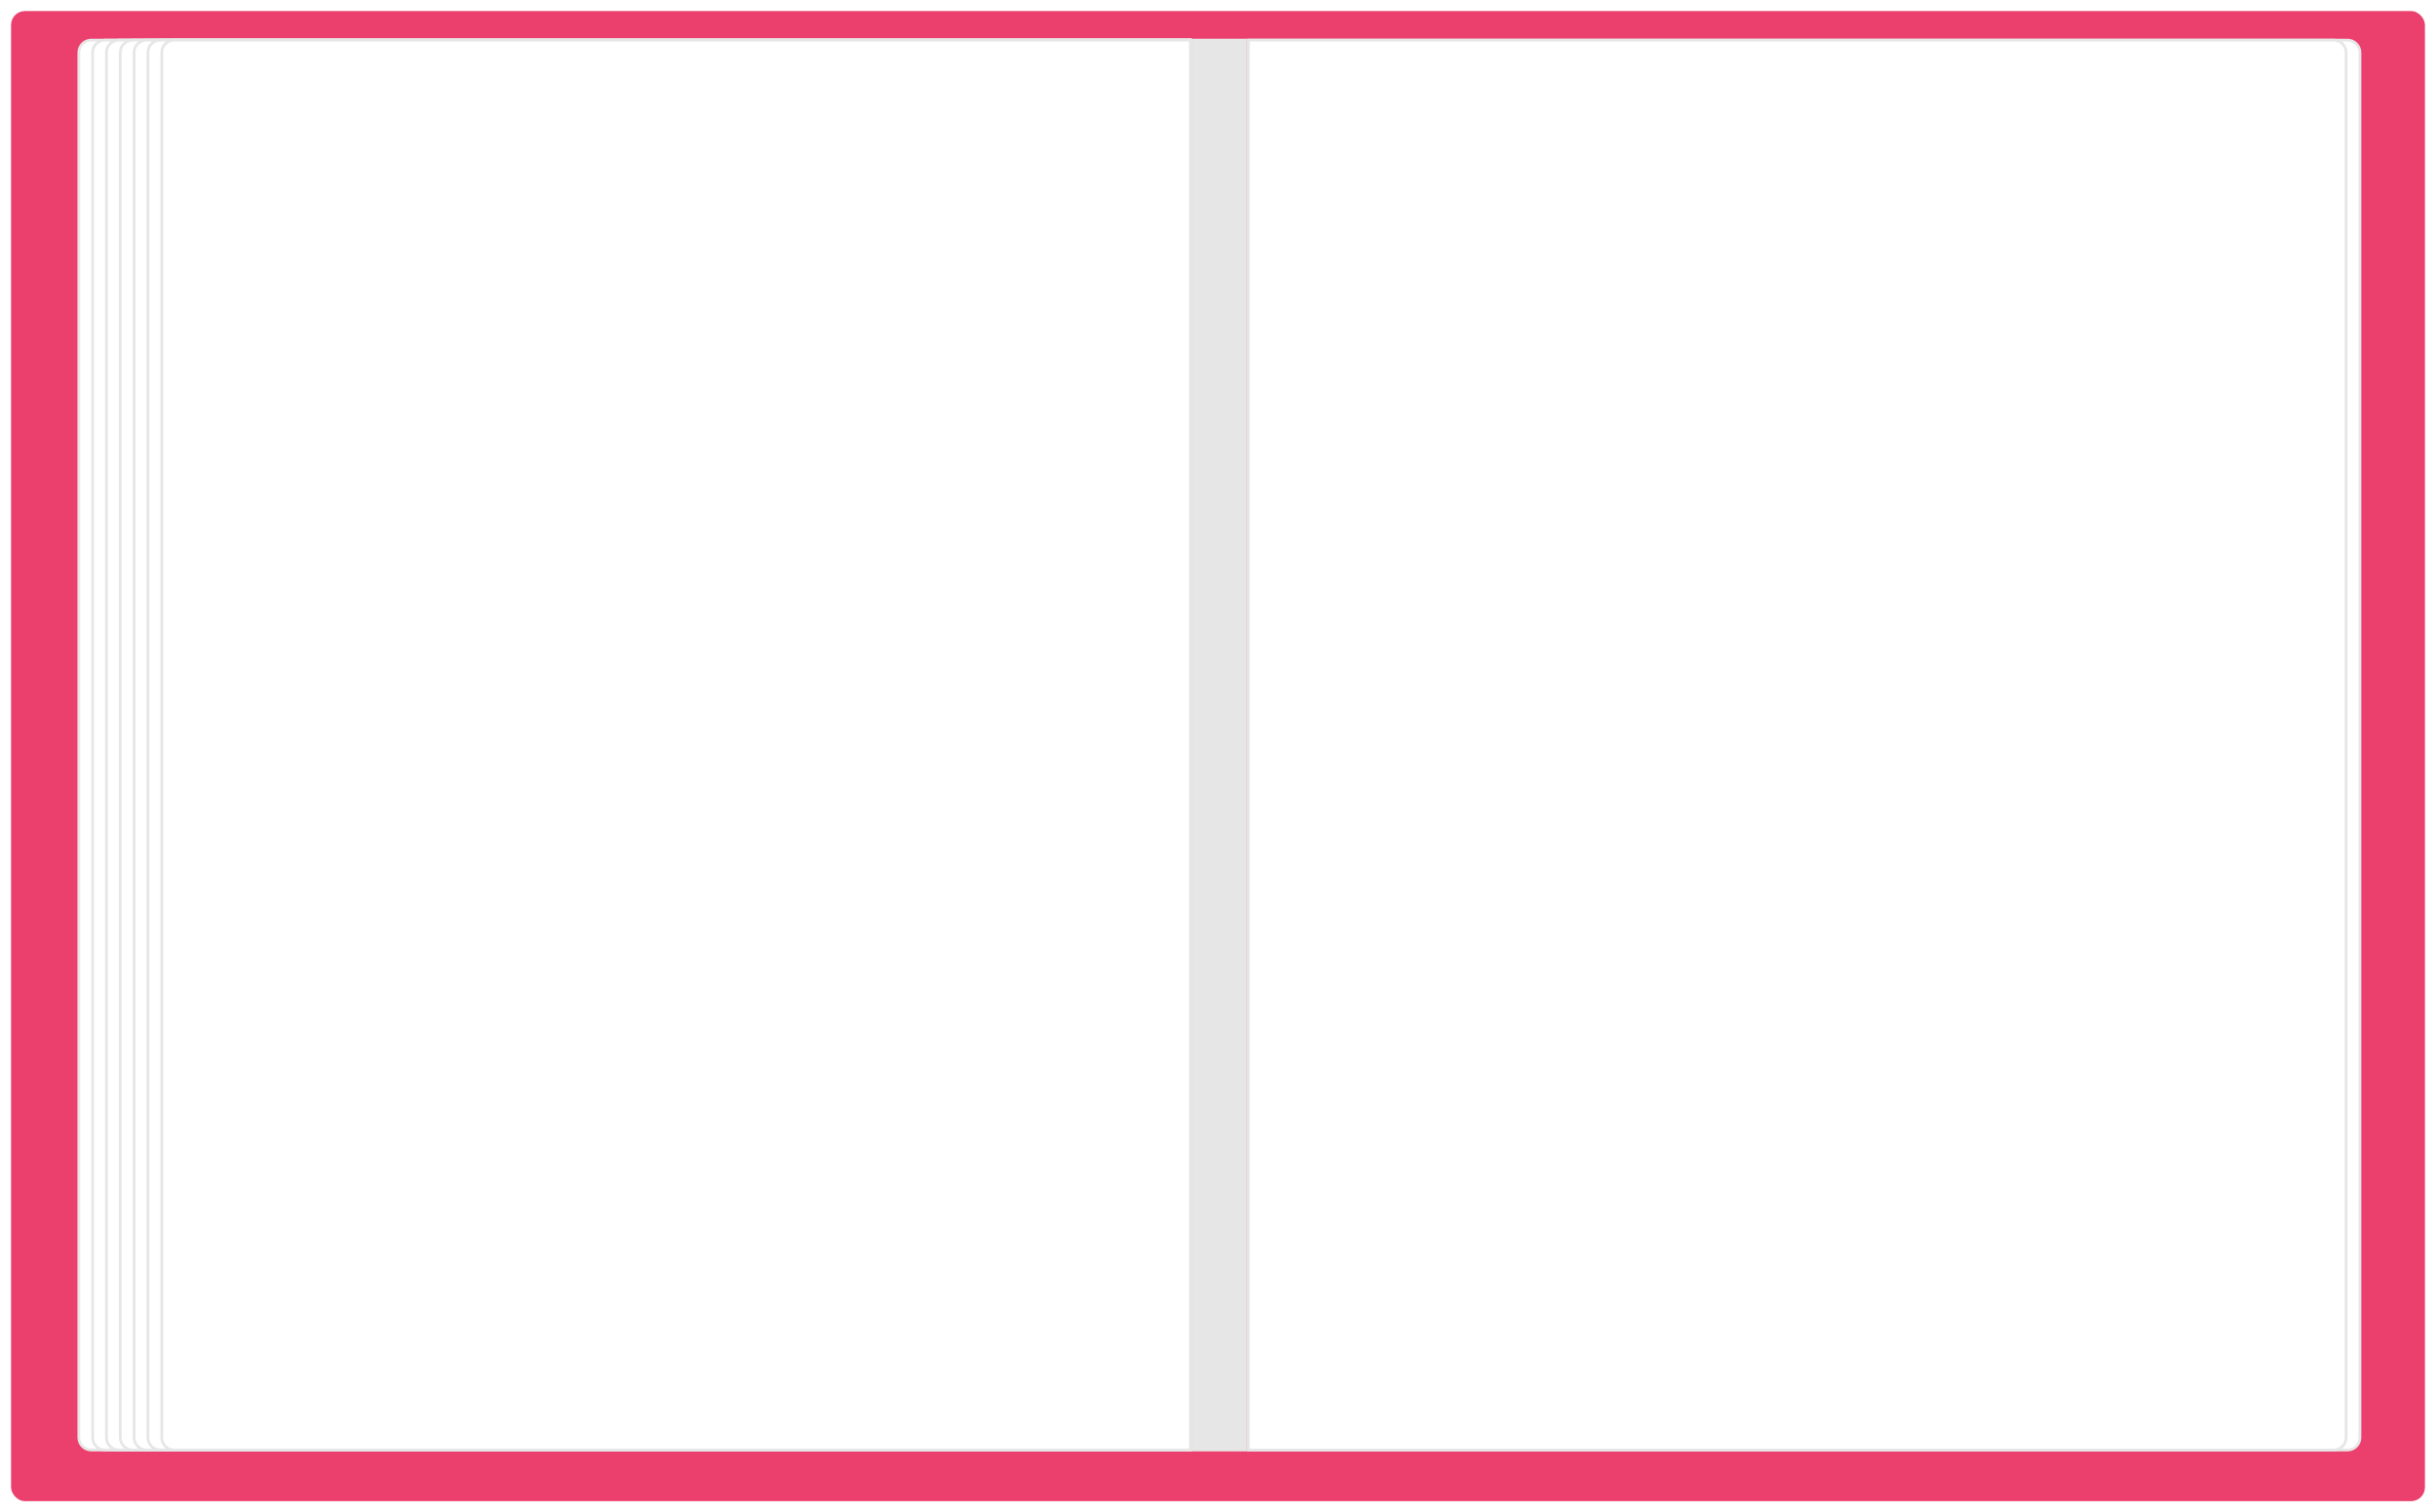 <svg width="881" height="547" viewBox="0 0 881 547" fill="none" xmlns="http://www.w3.org/2000/svg">
<g filter="url(#filter0_d)">
<rect x="5" width="873" height="539" rx="5" fill="#EB3F6D"/>
</g>
<path d="M28.5 19C28.5 16.515 30.515 14.5 33 14.5H430.5V524.5H33C30.515 524.5 28.5 522.485 28.5 520V19Z" fill="white" stroke="#E6E6E6"/>
<path d="M33.5 19C33.5 16.515 35.515 14.5 38 14.5H430.5V524.5H38C35.515 524.5 33.5 522.485 33.5 520V19Z" fill="white" stroke="#E6E6E6"/>
<path d="M38.5 19C38.5 16.515 40.515 14.5 43 14.5H430.5V524.5H43C40.515 524.5 38.5 522.485 38.5 520V19Z" fill="white" stroke="#E6E6E6"/>
<path d="M43.5 19C43.5 16.515 45.515 14.5 48 14.5H430.5V524.5H48C45.515 524.5 43.5 522.485 43.5 520V19Z" fill="white" stroke="#E6E6E6"/>
<path d="M48.5 19C48.5 16.515 50.515 14.5 53 14.5H430.5V524.5H53C50.515 524.5 48.5 522.485 48.5 520V19Z" fill="white" stroke="#E6E6E6"/>
<path d="M53.5 19C53.5 16.515 55.515 14.5 58 14.5H430.5V524.5H58C55.515 524.5 53.5 522.485 53.5 520V19Z" fill="white" stroke="#E6E6E6"/>
<path d="M58.5 19C58.5 16.515 60.515 14.5 63 14.5H430.5V524.5H63C60.515 524.5 58.5 522.485 58.5 520V19Z" fill="white" stroke="#E6E6E6"/>
<path d="M451.5 14.5H849C851.485 14.5 853.5 16.515 853.5 19V520C853.5 522.485 851.485 524.5 849 524.5H451.5V14.5Z" fill="white" stroke="#E6E6E6"/>
<path d="M451.5 14.5H844C846.485 14.5 848.5 16.515 848.5 19V520C848.5 522.485 846.485 524.5 844 524.5H451.5V14.5Z" fill="white" stroke="#E6E6E6"/>
<rect x="431" y="14" width="20" height="511" fill="#E6E6E6"/>
<defs>
<filter id="filter0_d" x="0" y="0" width="881" height="547" filterUnits="userSpaceOnUse" color-interpolation-filters="sRGB">
<feFlood flood-opacity="0" result="BackgroundImageFix"/>
<feColorMatrix in="SourceAlpha" type="matrix" values="0 0 0 0 0 0 0 0 0 0 0 0 0 0 0 0 0 0 127 0"/>
<feOffset dx="-1" dy="4"/>
<feGaussianBlur stdDeviation="2"/>
<feColorMatrix type="matrix" values="0 0 0 0 0 0 0 0 0 0 0 0 0 0 0 0 0 0 0.15 0"/>
<feBlend mode="normal" in2="BackgroundImageFix" result="effect1_dropShadow"/>
<feBlend mode="normal" in="SourceGraphic" in2="effect1_dropShadow" result="shape"/>
</filter>
</defs>
</svg>
